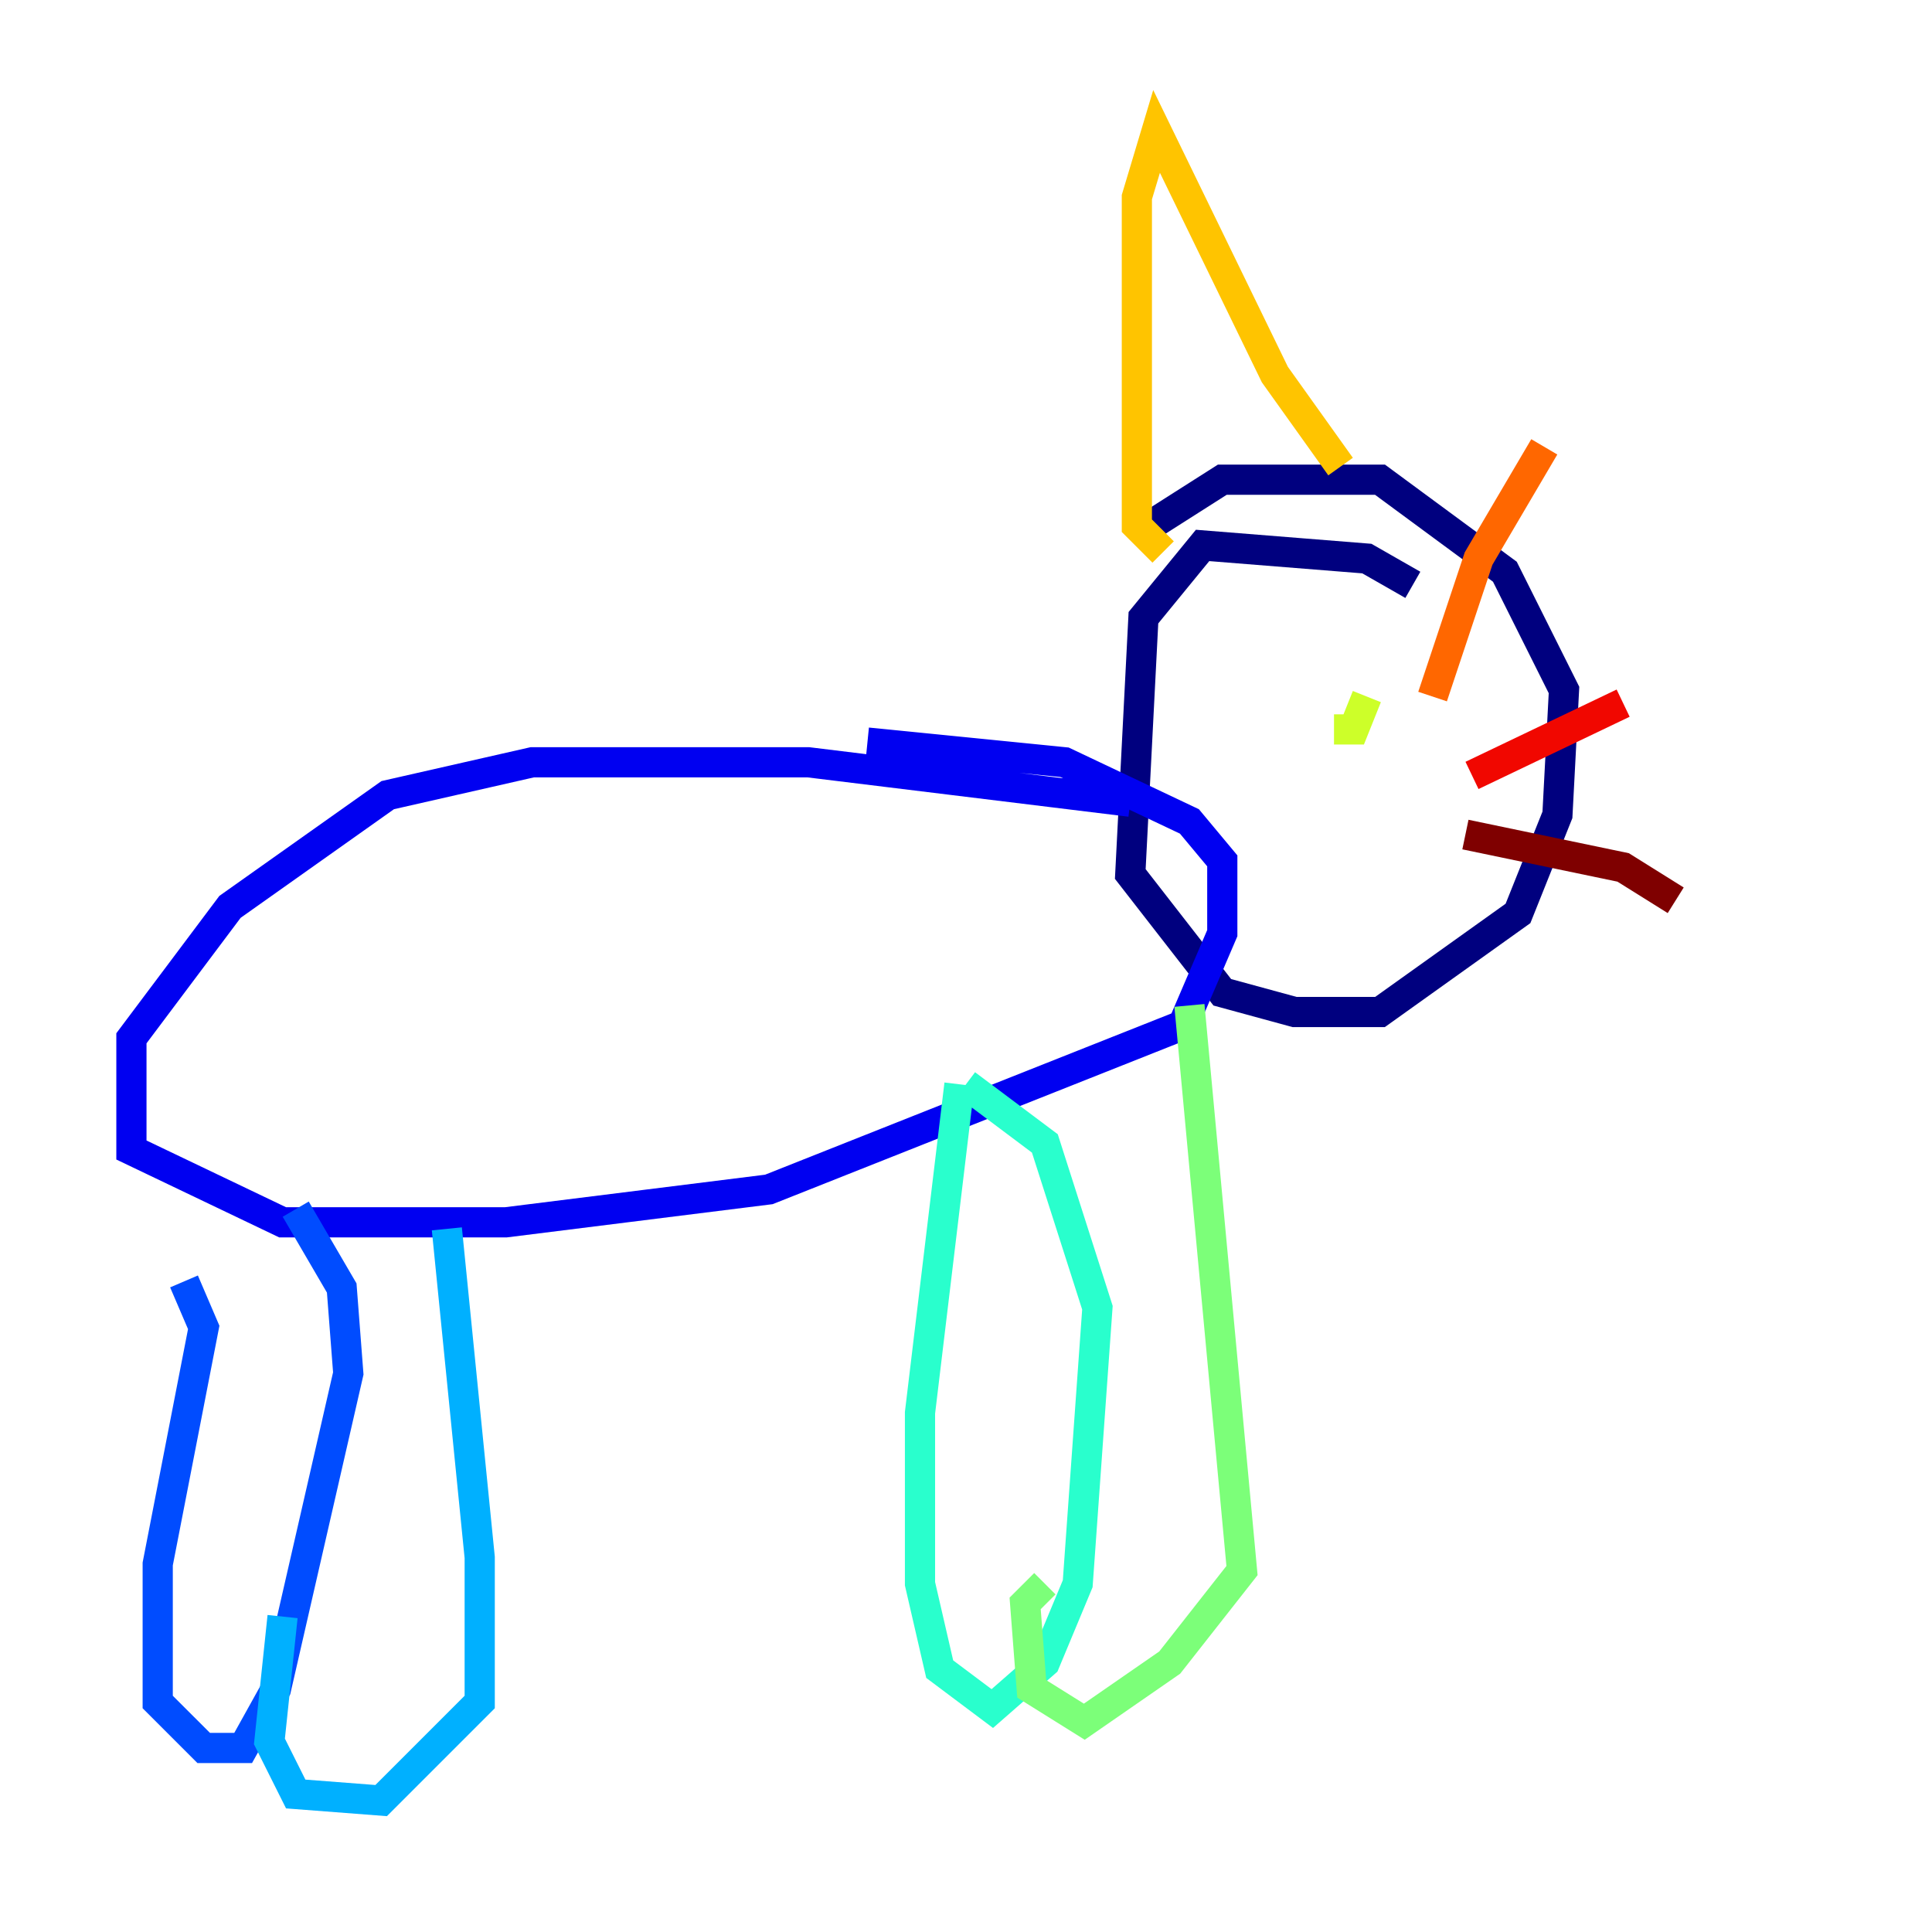 <?xml version="1.0" encoding="utf-8" ?>
<svg baseProfile="tiny" height="128" version="1.2" viewBox="0,0,128,128" width="128" xmlns="http://www.w3.org/2000/svg" xmlns:ev="http://www.w3.org/2001/xml-events" xmlns:xlink="http://www.w3.org/1999/xlink"><defs /><polyline fill="none" points="93.605,38.748 90.558,37.007 79.674,36.136 75.755,40.925 74.884,57.905 80.98,65.742 85.769,67.048 91.429,67.048 100.571,60.517 103.184,53.986 103.619,45.714 99.701,37.878 91.429,31.782 80.98,31.782 76.191,34.83" stroke="#00007f" stroke-width="2" /><polyline fill="none" points="74.884,53.116 53.551,50.503 35.265,50.503 25.687,52.68 15.238,60.082 8.707,68.789 8.707,76.191 18.721,80.98 33.524,80.98 50.939,78.803 78.367,67.918 80.98,61.823 80.98,57.034 78.803,54.422 70.531,50.503 57.469,49.197" stroke="#0000f1" stroke-width="2" /><polyline fill="none" points="12.191,84.898 13.497,87.946 10.449,103.619 10.449,112.762 13.497,115.809 16.109,115.809 18.286,111.891 23.075,90.993 22.64,85.333 19.592,80.109" stroke="#004cff" stroke-width="2" /><polyline fill="none" points="29.605,81.415 31.782,103.184 31.782,112.762 25.252,119.293 19.592,118.857 17.85,115.374 18.721,107.102" stroke="#00b0ff" stroke-width="2" /><polyline fill="none" points="63.565,71.837 60.952,93.605 60.952,104.925 62.258,110.585 65.742,113.197 69.225,110.15 71.401,104.925 72.707,86.639 69.225,75.755 64.0,71.837" stroke="#29ffcd" stroke-width="2" /><polyline fill="none" points="78.803,66.612 82.286,104.054 77.497,110.15 71.837,114.068 68.354,111.891 67.918,106.231 69.225,104.925" stroke="#7cff79" stroke-width="2" /><polyline fill="none" points="90.558,46.15 89.687,48.327 88.381,48.327" stroke="#cdff29" stroke-width="2" /><polyline fill="none" points="77.061,36.571 75.32,34.83 75.32,13.061 76.626,8.707 84.463,24.816 88.816,30.912" stroke="#ffc400" stroke-width="2" /><polyline fill="none" points="94.912,46.15 97.959,37.007 102.313,29.605" stroke="#ff6700" stroke-width="2" /><polyline fill="none" points="97.524,51.374 107.537,46.585" stroke="#f10700" stroke-width="2" /><polyline fill="none" points="97.088,55.292 107.537,57.469 111.02,59.646" stroke="#7f0000" stroke-width="2" /></svg>
